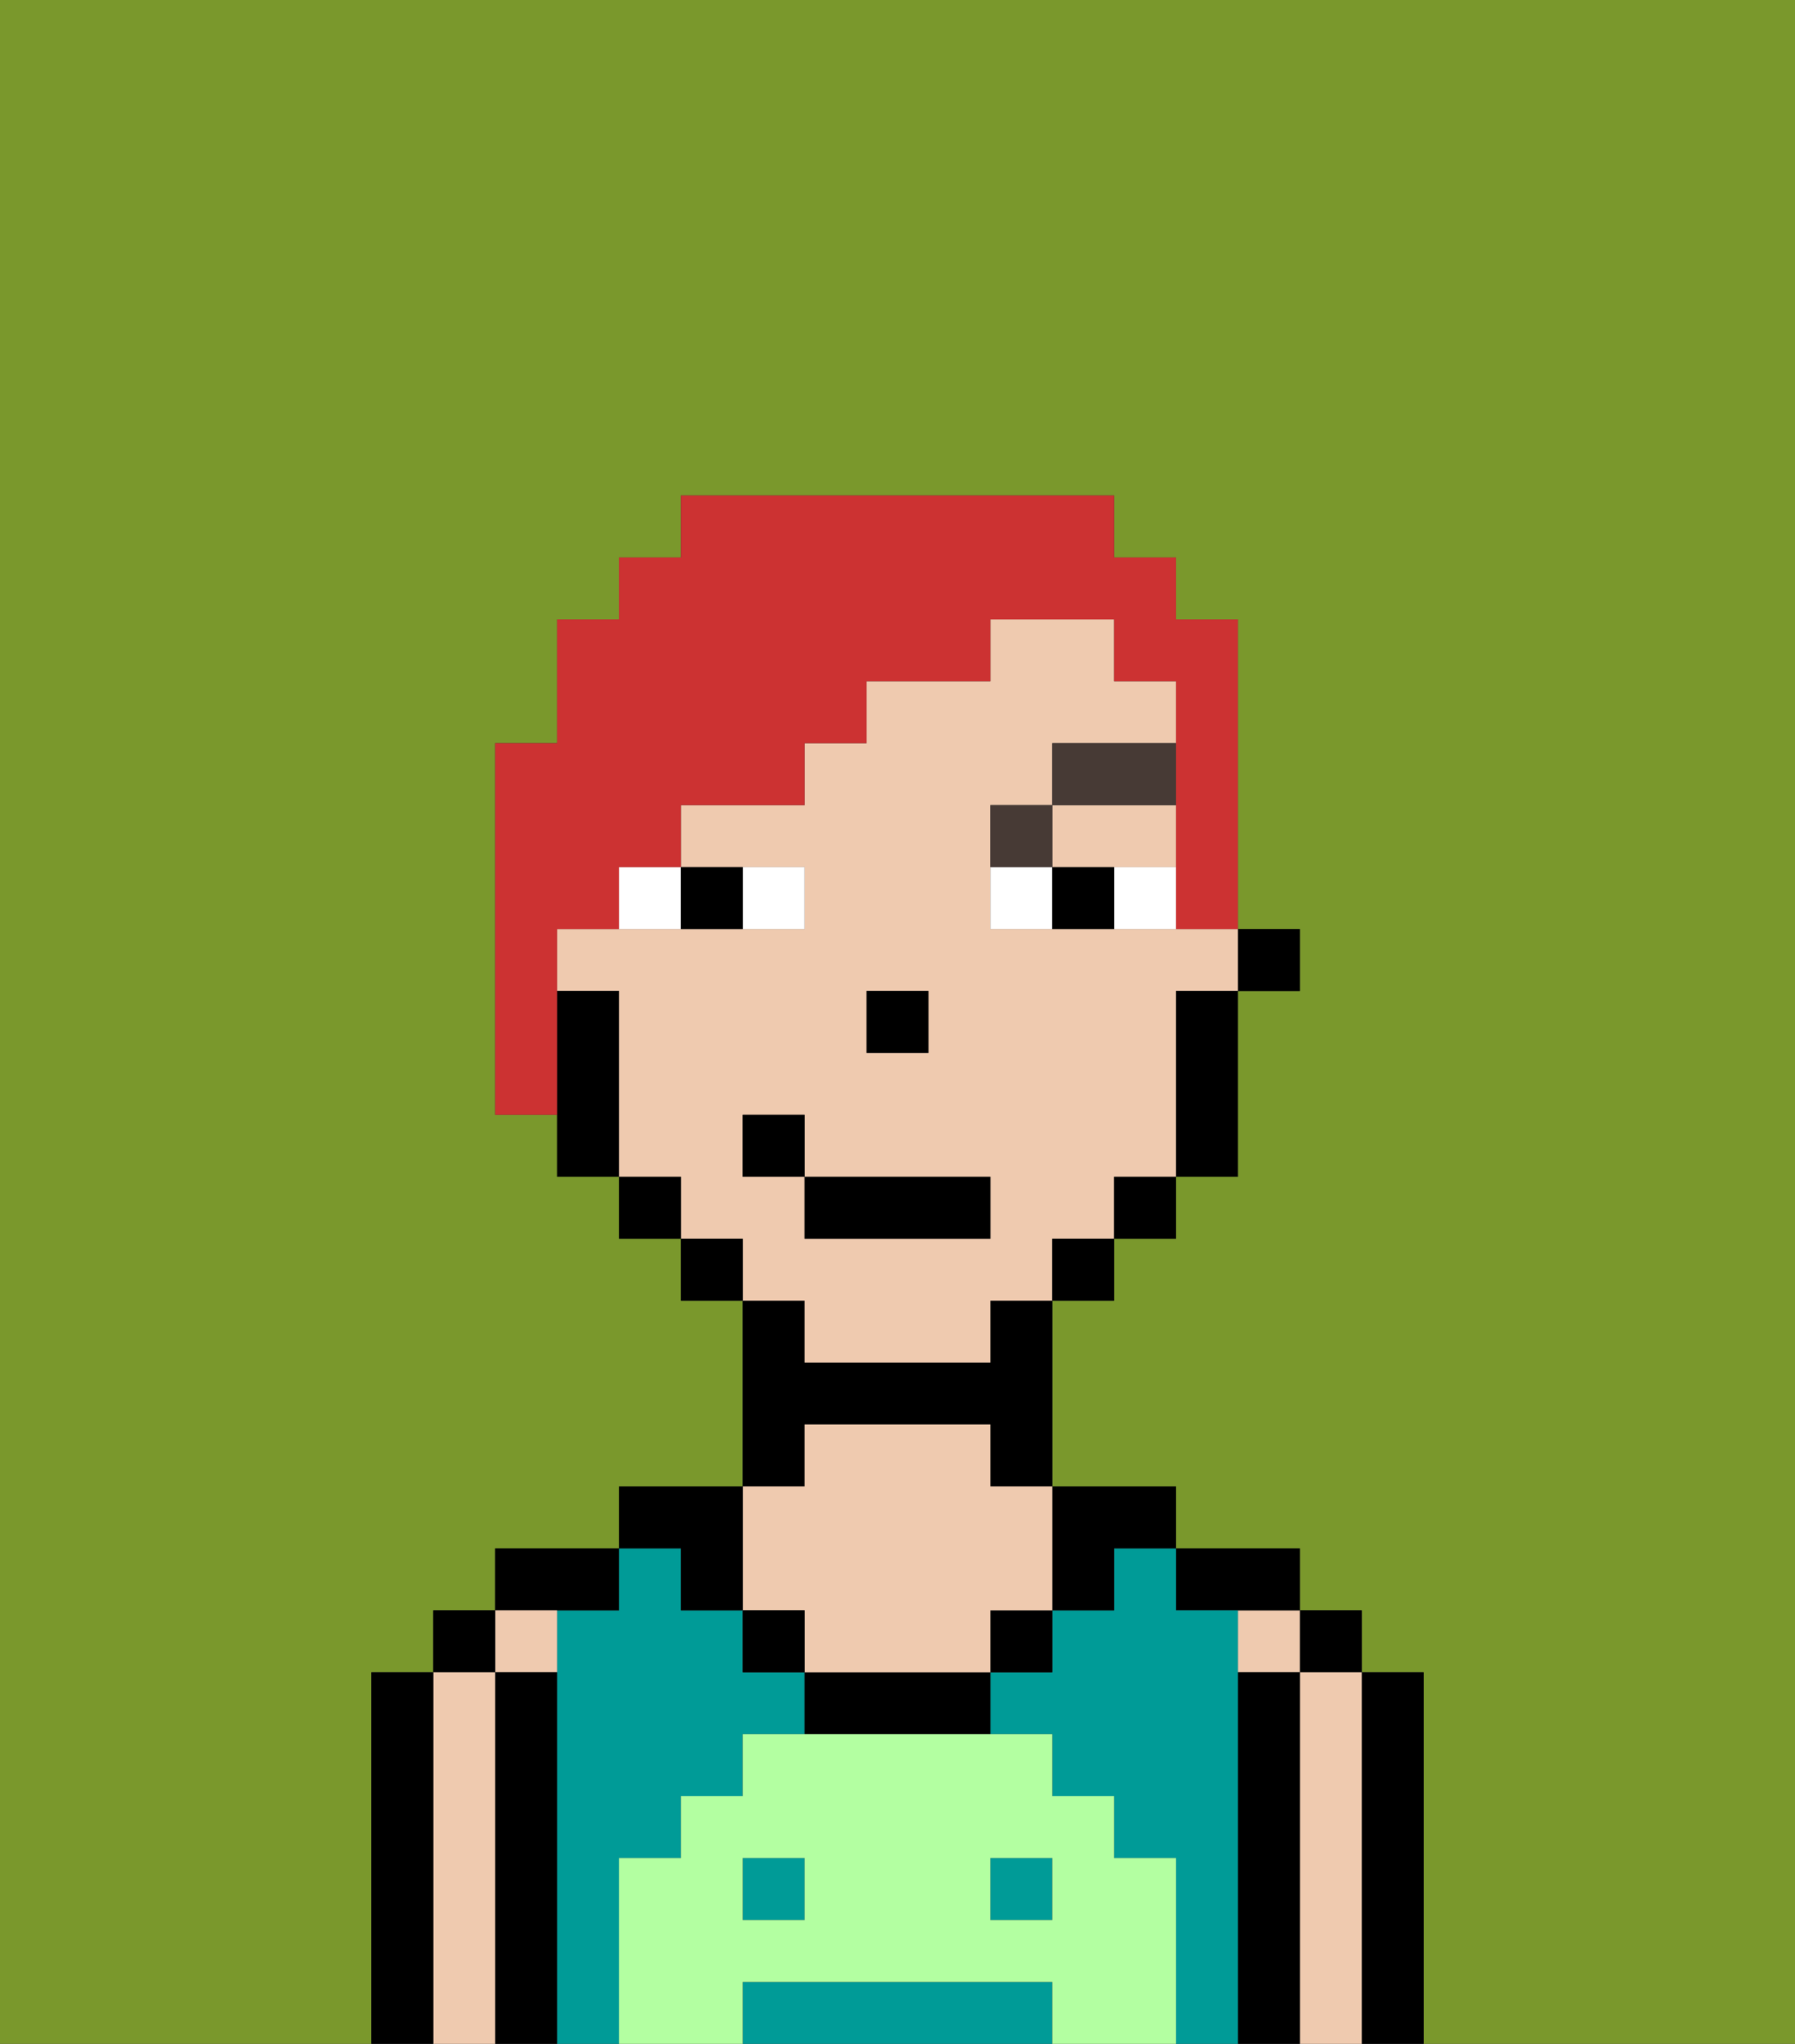 <svg xmlns="http://www.w3.org/2000/svg" viewBox="0 0 29 33"><rect x="0" y="0" width="29" height="33" fill="#333333" stroke="none"/><defs><style>polygon,rect,path{shape-rendering:crispedges;}.ca106-1{fill:#7a982c;}.ca106-2{fill:#000000;}.ca106-3{fill:#efcaaf;}.ca106-4{fill:#009b97;}.ca106-5{fill:#b3ffa1;}.ca106-6{fill:#ffffff;}.ca106-7{fill:#473a35;}.ca106-8{fill:#cc3232;}</style></defs><path class="ca106-1" d="M0,33H6V27H7V26H8V25h2V24h2V21H11V20H10V19H9V18H8V12H9V10h1V9h1V8h7V9h1v1h1v5h1v1H20v3H19v1H18v1H17v3h2v1h2v1h1v1h1v6h6V0H0Z"/><path class="ca106-2" d="M23,27H22v6h1V27Z"/><rect class="ca106-2" x="21" y="26" width="1" height="1"/><path class="ca106-3" d="M22,27H21v6h1V27Z"/><rect class="ca106-3" x="20" y="26" width="1" height="1"/><path class="ca106-2" d="M21,27H20v6h1V27Z"/><path class="ca106-2" d="M20,26h1V25H19v1Z"/><path class="ca106-4" d="M16,32H12v1h5V32Z"/><rect class="ca106-4" x="12" y="30" width="1" height="1"/><path class="ca106-4" d="M20,27V26H19V25H18v1H17v1H16v1h1v1h1v1h1v3h1V27Z"/><path class="ca106-4" d="M10,30h1V29h1V28h1V27H12V26H11V25H10v1H9v7h1V30Z"/><rect class="ca106-4" x="16" y="30" width="1" height="1"/><path class="ca106-2" d="M18,26V25h1V24H17v2Z"/><rect class="ca106-2" x="16" y="26" width="1" height="1"/><path class="ca106-2" d="M13,27v1h3V27H13Z"/><path class="ca106-2" d="M13,23h3v1h1V21H16v1H13V21H12v3h1Z"/><path class="ca106-3" d="M13,26v1h3V26h1V24H16V23H13v1H12v2Z"/><rect class="ca106-2" x="12" y="26" width="1" height="1"/><path class="ca106-2" d="M11,26h1V24H10v1h1Z"/><path class="ca106-2" d="M10,26V25H8v1h2Z"/><path class="ca106-3" d="M9,27V26H8v1Z"/><path class="ca106-2" d="M9,27H8v6H9V27Z"/><rect class="ca106-2" x="7" y="26" width="1" height="1"/><path class="ca106-3" d="M8,27H7v6H8V27Z"/><path class="ca106-2" d="M7,27H6v6H7V27Z"/><path class="ca106-5" d="M19,30H18V29H17V28H12v1H11v1H10v3h2V32h5v1h2V30Zm-6,1H12V30h1Zm4,0H16V30h1Z"/><rect class="ca106-2" x="20" y="15" width="1" height="1"/><polygon class="ca106-3" points="18 14 19 14 19 13 17 13 17 14 18 14"/><path class="ca106-3" d="M13,22h3V21h1V20h1V19h1V16h1V15H16V13h1V12h2V11H18V10H16v1H14v1H13v1H11v1h2v1H9v1h1v3h1v1h1v1h1Zm1-6h1v1H14Zm-2,3V18h1v1h3v1H13V19Z"/><path class="ca106-2" d="M19,17v2h1V16H19Z"/><rect class="ca106-2" x="18" y="19" width="1" height="1"/><rect class="ca106-2" x="17" y="20" width="1" height="1"/><rect class="ca106-2" x="11" y="20" width="1" height="1"/><rect class="ca106-2" x="10" y="19" width="1" height="1"/><path class="ca106-2" d="M10,16H9v3h1V16Z"/><rect class="ca106-2" x="14" y="16" width="1" height="1"/><path class="ca106-6" d="M13,15V14H12v1Z"/><path class="ca106-6" d="M10,15h1V14H10Z"/><path class="ca106-6" d="M18,14v1h1V14Z"/><path class="ca106-6" d="M16,14v1h1V14Z"/><path class="ca106-2" d="M12,15V14H11v1Z"/><path class="ca106-2" d="M17,14v1h1V14Z"/><path class="ca106-7" d="M17,13H16v1h1Z"/><rect class="ca106-7" x="17" y="12" width="2" height="1"/><rect class="ca106-2" x="13" y="19" width="3" height="1"/><rect class="ca106-2" x="12" y="18" width="1" height="1"/><path class="ca106-8" d="M9,15h1V14h1V13h2V12h1V11h2V10h2v1h1v4h1V10H19V9H18V8H11V9H10v1H9v2H8v6H9V15Z"/></svg>